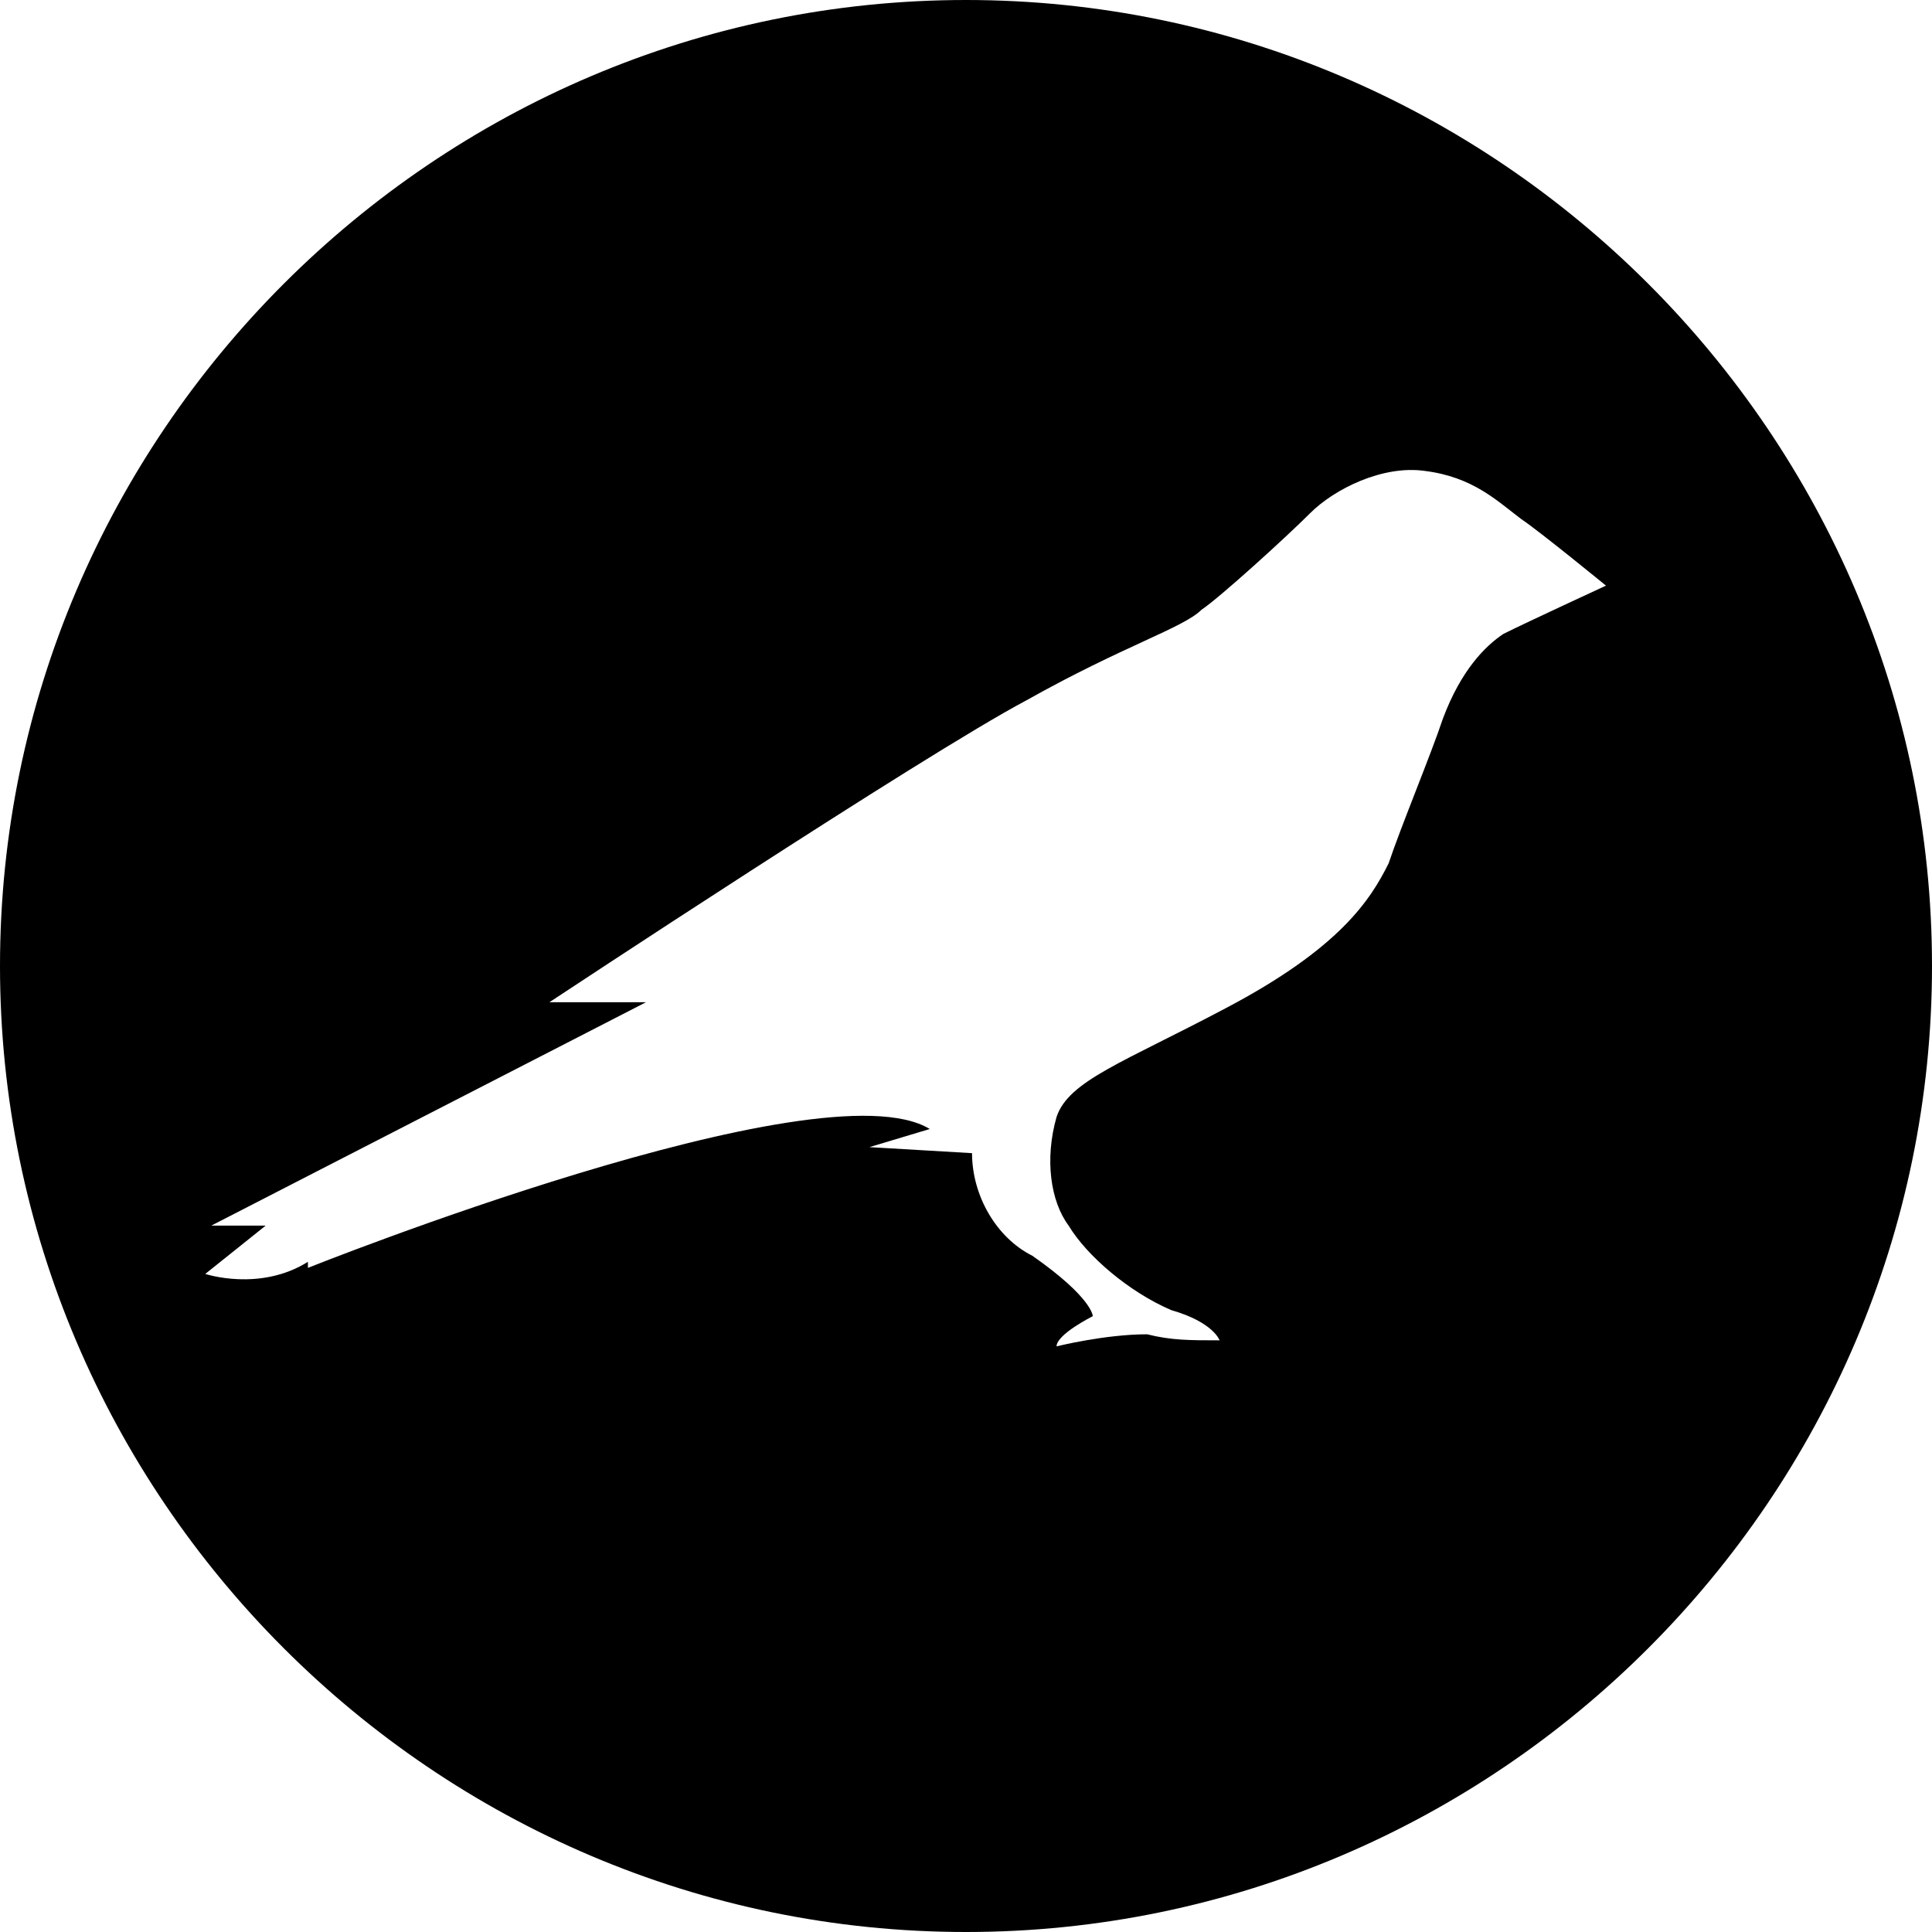 <!-- Generated by IcoMoon.io -->
<svg version="1.1" xmlns="http://www.w3.org/2000/svg" width="32" height="32" viewBox="0 0 32 32">
<title>ksm</title>
<path fill="#000" d="M16 0c-8.8 0-16 7.2-16 16s7.2 16 16 16 16-7.2 16-16-7.2-16-16-16zM24.9 10.5c-0.3 0.2-0.7 0.6-1 1.4-0.2 0.6-0.7 1.8-0.9 2.4-0.3 0.6-0.8 1.4-2.7 2.4-1.7 0.9-2.6 1.2-2.8 1.8-0.2 0.7-0.1 1.4 0.2 1.8 0.3 0.5 1 1.1 1.7 1.4 0.7 0.2 0.8 0.5 0.8 0.5-0.5 0-0.8 0-1.2-0.1-0.7 0-1.5 0.2-1.5 0.2 0-0.2 0.6-0.5 0.6-0.5s0-0.3-1-1c-0.6-0.3-1-1-1-1.7l-1.7-0.1 1-0.3c-1.8-1.1-10.3 2.3-10.3 2.3v-0.1c-0.8 0.5-1.7 0.2-1.7 0.2l1-0.8h-0.9l7.2-3.7h-1.6s6.2-4.1 7.9-5c1.6-0.9 2.6-1.2 2.9-1.5 0.3-0.2 1.4-1.2 1.8-1.6s1.2-0.8 1.9-0.7c0.8 0.1 1.2 0.5 1.6 0.8 0.3 0.2 1.4 1.1 1.4 1.1s-1.3 0.6-1.7 0.8z"></path>
</svg>
